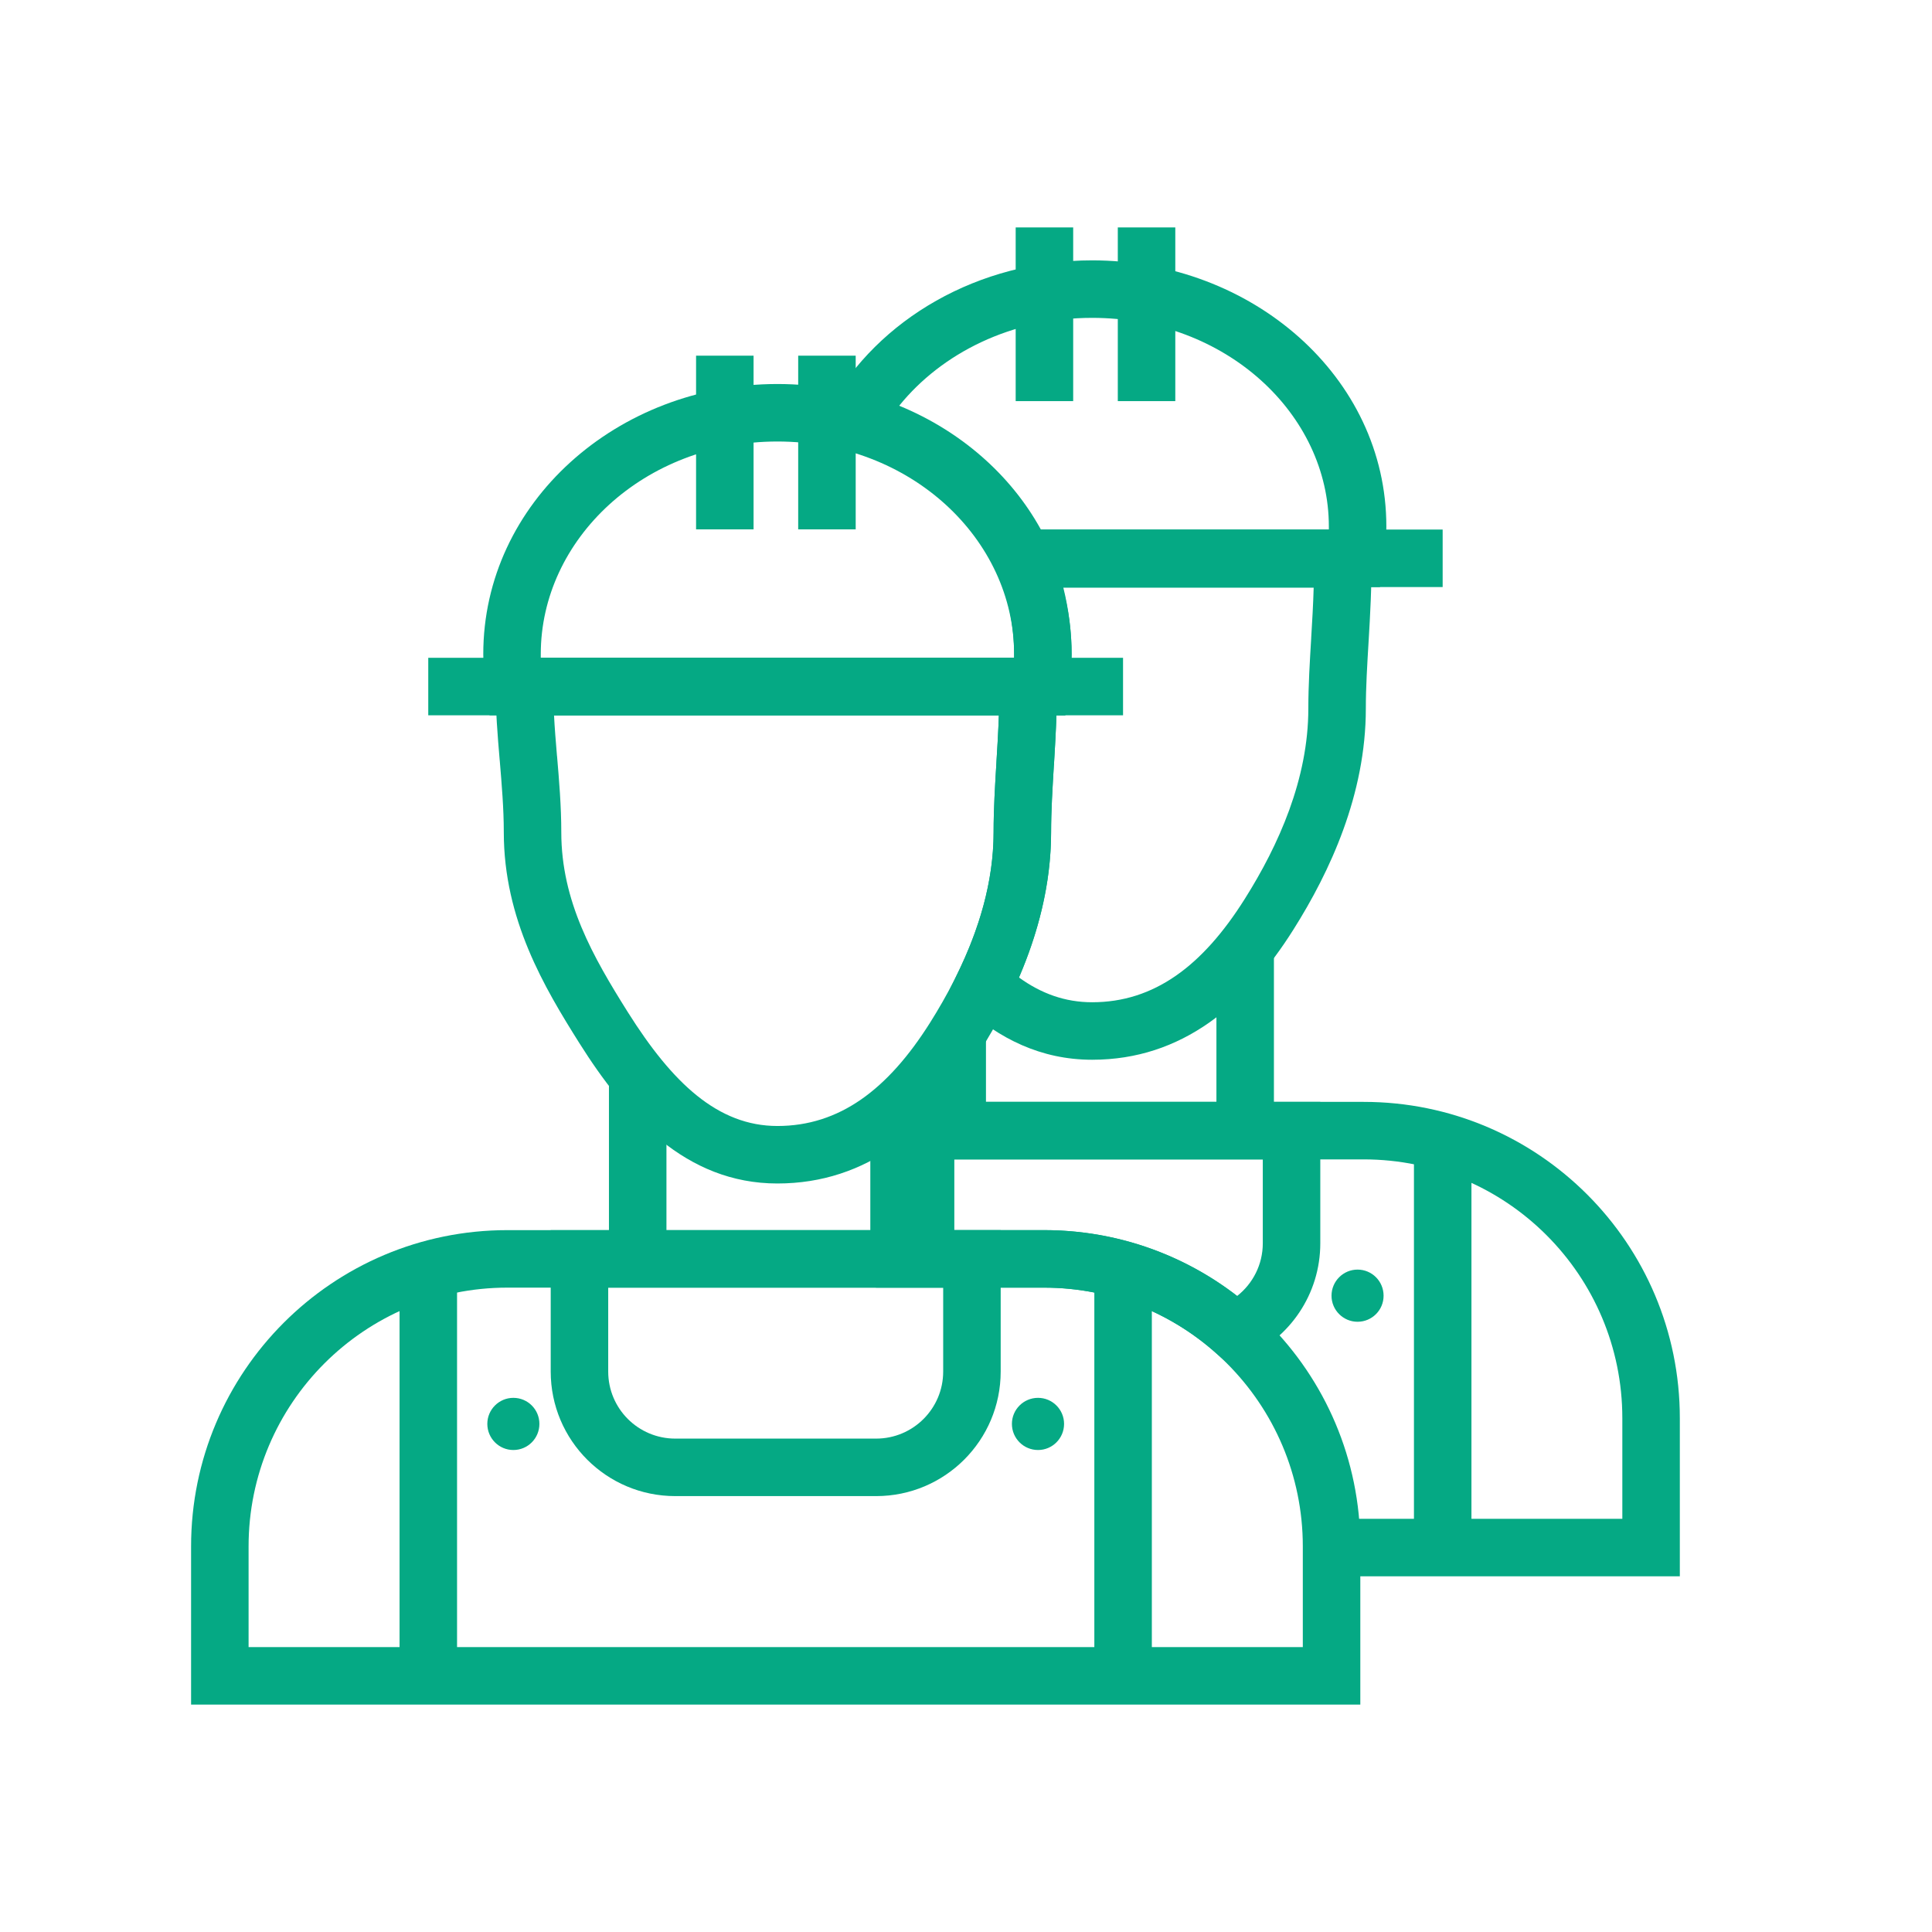 <svg width="21" height="21" viewBox="0 0 21 21" fill="none" xmlns="http://www.w3.org/2000/svg">
<path fill-rule="evenodd" clip-rule="evenodd" d="M15.681 6.381L11.173 6.381V5.756L15.681 5.756V6.381Z" fill="#05A984"/>
<path fill-rule="evenodd" clip-rule="evenodd" d="M14.822 12.602H10.124V11.977H14.822C16.72 11.977 18.259 13.516 18.259 15.415V17.134H14.519V16.509H17.634V15.415C17.634 13.862 16.375 12.602 14.822 12.602Z" fill="#05A984"/>
<path fill-rule="evenodd" clip-rule="evenodd" d="M11.04 4.36V2.472H11.665V4.36H11.04Z" fill="#05A984"/>
<path fill-rule="evenodd" clip-rule="evenodd" d="M12.15 4.36V2.472H12.775V4.36H12.15Z" fill="#05A984"/>
<path fill-rule="evenodd" clip-rule="evenodd" d="M13.222 12.29V10.237H13.847V12.29H13.222ZM10.092 12.29V11.193H10.717V12.29H10.092Z" fill="#05A984"/>
<path fill-rule="evenodd" clip-rule="evenodd" d="M15.369 16.821V12.29H15.994V16.821H15.369Z" fill="#05A984"/>
<path d="M15.039 14.084C15.039 14.24 14.913 14.367 14.756 14.367C14.6 14.367 14.473 14.24 14.473 14.084C14.473 13.927 14.6 13.8 14.756 13.8C14.913 13.8 15.039 13.927 15.039 14.084Z" fill="#05A984"/>
<path fill-rule="evenodd" clip-rule="evenodd" d="M5.394 7.15H11.478L11.485 7.455C11.491 7.736 11.473 8.031 11.456 8.312L11.455 8.319C11.44 8.571 11.425 8.813 11.425 9.045C11.425 9.98 11.035 10.819 10.638 11.448C10.121 12.269 9.427 12.864 8.45 12.864C7.449 12.864 6.793 12.125 6.298 11.339C5.916 10.732 5.476 9.994 5.476 9.045C5.476 8.789 5.454 8.532 5.432 8.266L5.431 8.258C5.409 7.994 5.385 7.719 5.39 7.457L5.394 7.15ZM6.022 7.775C6.029 7.913 6.041 8.059 6.054 8.214L6.055 8.22C6.077 8.479 6.101 8.761 6.101 9.045C6.101 9.797 6.445 10.399 6.827 11.006C7.309 11.771 7.802 12.239 8.45 12.239C9.123 12.239 9.65 11.845 10.11 11.115C10.478 10.53 10.8 9.811 10.8 9.045C10.8 8.792 10.816 8.532 10.831 8.285L10.831 8.281C10.842 8.105 10.852 7.937 10.857 7.775H6.022Z" fill="#05A984"/>
<path fill-rule="evenodd" clip-rule="evenodd" d="M8.45 4.799C7.001 4.799 5.878 5.861 5.878 7.11C5.878 7.124 5.878 7.137 5.878 7.15H11.023C11.023 7.137 11.023 7.124 11.023 7.11C11.023 5.861 9.9 4.799 8.45 4.799ZM5.253 7.11C5.253 5.462 6.713 4.174 8.45 4.174C10.188 4.174 11.648 5.462 11.648 7.11C11.648 7.245 11.638 7.378 11.619 7.508L11.579 7.775H5.321L5.282 7.508C5.263 7.378 5.253 7.245 5.253 7.11Z" fill="#05A984"/>
<path fill-rule="evenodd" clip-rule="evenodd" d="M10.639 5.763H14.899L14.906 6.069C14.912 6.351 14.893 6.69 14.876 6.974C14.861 7.227 14.846 7.469 14.846 7.701C14.846 8.636 14.456 9.475 14.059 10.104C13.542 10.925 12.848 11.519 11.871 11.519C11.313 11.519 10.857 11.287 10.481 10.945L10.308 10.788L10.41 10.577C10.638 10.109 10.8 9.588 10.8 9.045C10.8 8.792 10.816 8.532 10.831 8.285L10.831 8.281C10.849 7.992 10.865 7.722 10.86 7.469L10.853 7.15L11.023 7.15C11.023 7.137 11.023 7.124 11.023 7.11C11.023 6.799 10.955 6.466 10.837 6.203L10.639 5.763ZM11.483 7.775C11.477 7.955 11.466 8.136 11.456 8.312L11.455 8.319C11.44 8.571 11.425 8.813 11.425 9.045C11.425 9.618 11.278 10.153 11.076 10.625C11.317 10.799 11.576 10.894 11.871 10.894C12.544 10.894 13.071 10.501 13.53 9.771C13.899 9.186 14.221 8.466 14.221 7.701C14.221 7.448 14.237 7.188 14.252 6.941L14.252 6.936C14.263 6.757 14.274 6.567 14.279 6.388H11.558C11.617 6.625 11.648 6.873 11.648 7.11C11.648 7.245 11.638 7.378 11.619 7.508L11.579 7.775L11.483 7.775Z" fill="#05A984"/>
<path fill-rule="evenodd" clip-rule="evenodd" d="M9.014 4.422C9.545 3.467 10.634 2.83 11.871 2.83C13.603 2.83 15.069 4.093 15.069 5.722C15.069 5.855 15.059 5.986 15.04 6.114L15 6.381H10.921L10.838 6.198C10.553 5.576 9.958 5.079 9.205 4.876L8.819 4.772L9.014 4.422ZM9.774 4.41C10.438 4.683 10.985 5.158 11.314 5.756H14.444C14.444 5.745 14.444 5.733 14.444 5.722C14.444 4.502 13.326 3.455 11.871 3.455C10.997 3.455 10.236 3.838 9.774 4.41Z" fill="#05A984"/>
<path fill-rule="evenodd" clip-rule="evenodd" d="M12.207 7.775H4.655V7.15H12.207V7.775Z" fill="#05A984"/>
<path fill-rule="evenodd" clip-rule="evenodd" d="M7.566 5.754V3.866H8.191V5.754H7.566Z" fill="#05A984"/>
<path fill-rule="evenodd" clip-rule="evenodd" d="M8.676 5.754V3.866H9.301V5.754H8.676Z" fill="#05A984"/>
<path fill-rule="evenodd" clip-rule="evenodd" d="M9.46 11.977H14.351V13.514C14.351 14.068 14.018 14.543 13.543 14.753L13.36 14.834L13.21 14.701C12.714 14.262 12.062 13.996 11.348 13.996H9.521L9.478 13.735C9.466 13.662 9.46 13.589 9.46 13.514V11.977ZM10.085 12.602V13.371H11.348C12.138 13.371 12.867 13.638 13.447 14.087C13.617 13.953 13.726 13.746 13.726 13.514V12.602H10.085Z" fill="#05A984"/>
<path fill-rule="evenodd" clip-rule="evenodd" d="M2.077 16.809C2.077 14.91 3.616 13.371 5.515 13.371H11.348C13.246 13.371 14.786 14.91 14.786 16.809V18.528H2.077V16.809ZM5.515 13.996C3.961 13.996 2.702 15.256 2.702 16.809V17.903H14.161V16.809C14.161 15.256 12.901 13.996 11.348 13.996H5.515Z" fill="#05A984"/>
<path fill-rule="evenodd" clip-rule="evenodd" d="M9.748 13.684V11.639H10.373V13.684H9.748ZM6.619 13.684V11.639H7.244V13.684H6.619Z" fill="#05A984"/>
<path fill-rule="evenodd" clip-rule="evenodd" d="M11.895 18.215V13.684H12.52V18.215H11.895ZM4.343 18.215V13.684H4.968V18.215H4.343Z" fill="#05A984"/>
<path fill-rule="evenodd" clip-rule="evenodd" d="M5.986 13.371H10.877V14.908C10.877 15.656 10.271 16.262 9.523 16.262H7.34C6.592 16.262 5.986 15.656 5.986 14.908V13.371ZM6.611 13.996V14.908C6.611 15.311 6.937 15.637 7.34 15.637H9.523C9.925 15.637 10.252 15.311 10.252 14.908V13.996H6.611Z" fill="#05A984"/>
<path d="M11.566 15.477C11.566 15.634 11.439 15.761 11.283 15.761C11.126 15.761 10.999 15.634 10.999 15.477C10.999 15.321 11.126 15.194 11.283 15.194C11.439 15.194 11.566 15.321 11.566 15.477Z" fill="#05A984"/>
<path d="M5.863 15.477C5.863 15.634 5.737 15.761 5.58 15.761C5.424 15.761 5.297 15.634 5.297 15.477C5.297 15.321 5.424 15.194 5.58 15.194C5.737 15.194 5.863 15.321 5.863 15.477Z" fill="#05A984"/>
</svg>
